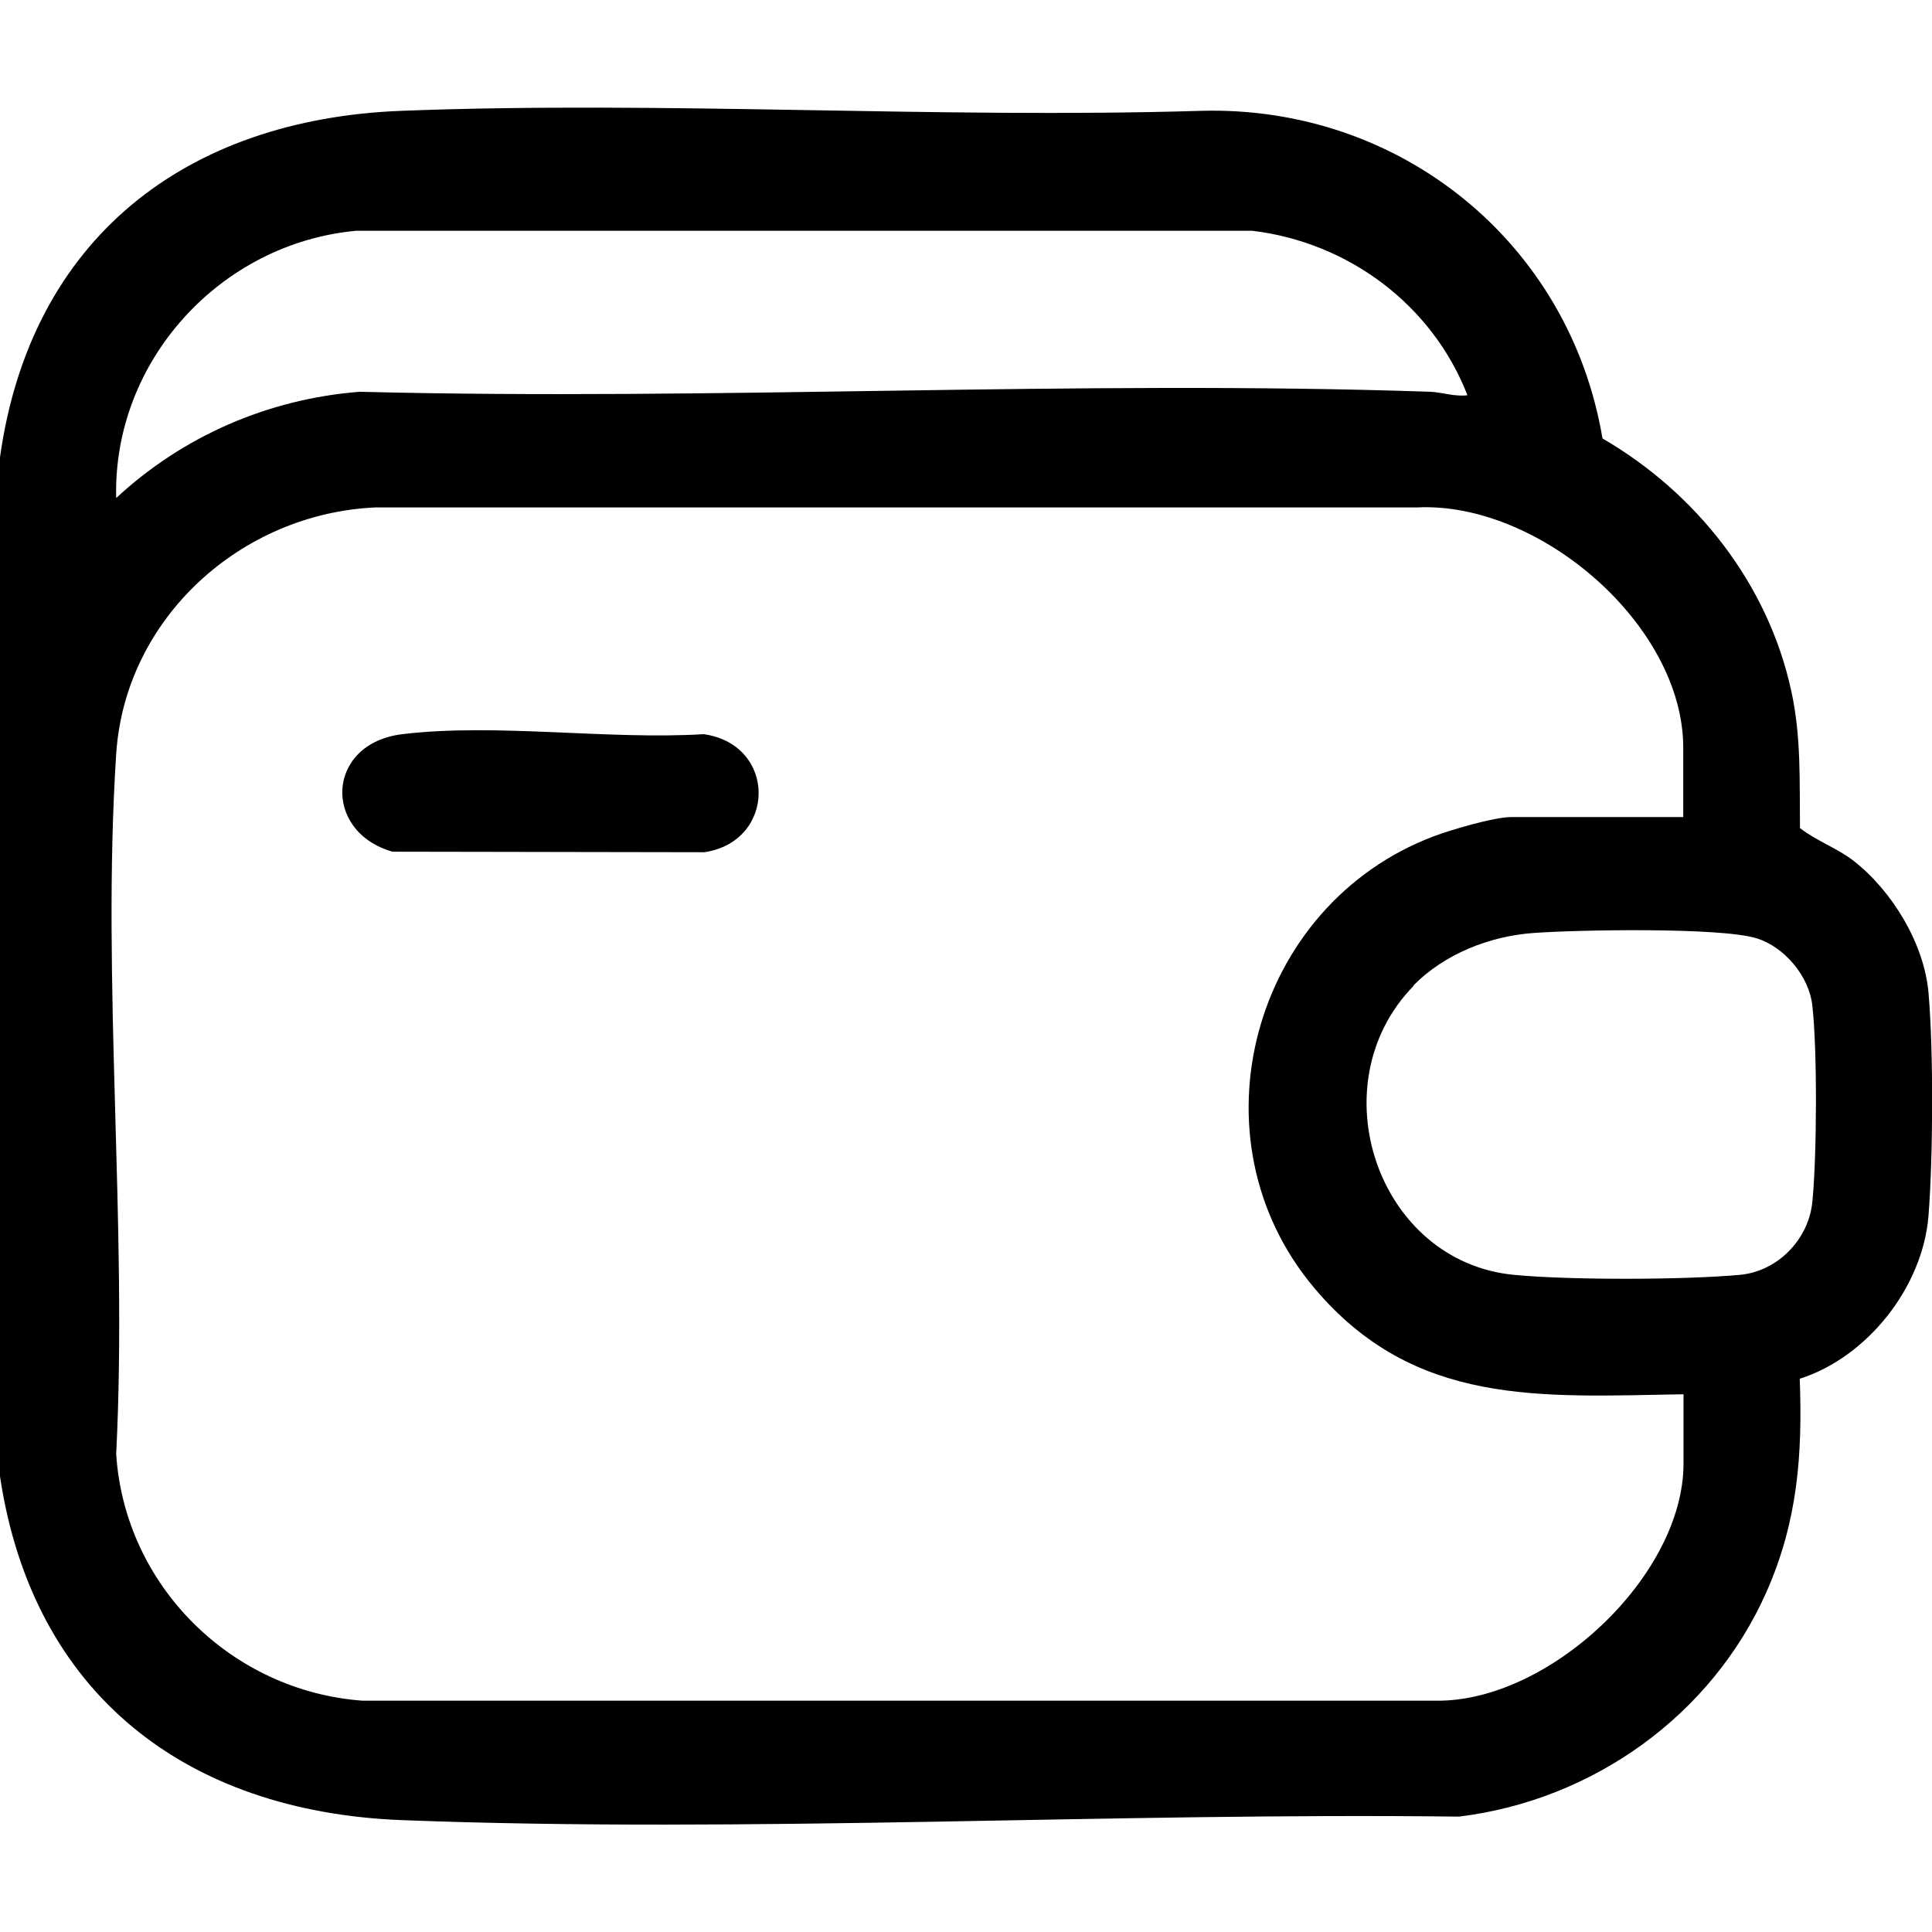 <?xml version="1.0" encoding="UTF-8"?>
<svg id="Layer_1" xmlns="http://www.w3.org/2000/svg" version="1.1" viewBox="0 0 72 72">
  <!-- Generator: Adobe Illustrator 29.6.0, SVG Export Plug-In . SVG Version: 2.1.1 Build 207)  -->
  <g>
    <path d="M-212.29-686.28c19.72-2.34,36.52-20.4,39.83-39.52.98-5.64.13-11.57,3.07-16.39,6.06-9.92,19.98-10.48,26.67-.93,5.89,8.41,1.39,27.51-2.01,36.82-10.77,29.49-38.47,49.92-69.77,52.24l-189.78-.02c5.2,7.86,23.01,19.32,24.52,28.24,2.57,15.13-12.76,25.29-25.29,16.31-14.21-17.25-37.21-33.27-50.53-50.52-4.68-6.06-4.65-13.57-.35-19.85,17.06-14.06,33.05-37.05,50.13-50.17,12.3-9.45,28.15-.43,26.23,15.01-1.12,8.99-19.56,20.98-24.72,28.8h192Z"/>
    <path d="M-194.7-813.53h-192c-12.04,0-28.63,13.88-34.37,24.01-6.24,11.01-4.4,16.84-6.59,27.84-1.99,10.03-15.39,14.91-24.04,9.4-10.46-6.66-7.74-22.28-5.23-32.68,8.14-33.69,37.98-58.24,72.45-60.79l189.78.02c-5.2-7.86-23.01-19.32-24.52-28.24-2.57-15.09,12.75-25.4,25.29-16.31,14.21,17.25,37.21,33.27,50.53,50.52,5.29,6.86,4.47,14.4-.76,20.99-13.4,16.88-34.88,32.21-49.02,49.04-12.12,9.24-28.17.61-26.23-15.01,1.12-8.99,19.56-20.98,24.72-28.8Z"/>
  </g>
  <g>
    <path d="M-75.52,148.34c5.49-.65,10.18-5.68,11.1-11.01.27-1.57.04-3.22.86-4.57,1.69-2.77,5.57-2.92,7.43-.26,1.64,2.34.39,7.66-.56,10.26-3,8.22-10.72,13.91-19.44,14.56h-52.88c1.45,2.18,6.41,5.38,6.83,7.86.72,4.22-3.55,7.05-7.05,4.54-3.96-4.81-10.37-9.27-14.08-14.08-1.3-1.69-1.29-3.78-.1-5.53,4.75-3.92,9.21-10.32,13.97-13.98,3.43-2.63,7.84-.12,7.31,4.18-.31,2.5-5.45,5.84-6.89,8.02h53.5Z"/>
    <path d="M-70.62,112.88h-53.5c-3.35,0-7.98,3.87-9.58,6.69-1.74,3.07-1.23,4.69-1.84,7.76-.56,2.79-4.29,4.15-6.7,2.62-2.92-1.85-2.16-6.21-1.46-9.11,2.27-9.39,10.58-16.23,20.19-16.94h52.88c-1.45-2.18-6.41-5.38-6.83-7.86-.72-4.21,3.55-7.08,7.05-4.54,3.96,4.81,10.37,9.27,14.08,14.08,1.47,1.91,1.25,4.01-.21,5.85-3.73,4.7-9.72,8.98-13.66,13.66-3.38,2.58-7.85.17-7.31-4.18.31-2.5,5.45-5.84,6.89-8.02Z"/>
  </g>
  <g>
    <path d="M67.07,51.37c.11,2.85-.08,5.34-1.24,7.96-2.04,4.6-6.47,7.76-11.46,8.37-13.02-.16-26.42.63-39.42.13C6.95,67.51,1.22,63.15,0,55.02V17.04C1.14,8.89,6.92,4.44,14.96,4.13c9.85-.38,19.94.3,29.81,0,7.4-.2,13.72,4.9,14.95,12.21,3.5,2.03,6.18,5.43,7.04,9.43.37,1.71.3,3.35.32,5.09.63.49,1.38.74,2.01,1.23,1.43,1.12,2.62,3.08,2.78,4.91.19,2.18.17,6.11,0,8.3-.21,2.66-2.27,5.27-4.79,6.08ZM54.68,14.71c-1.31-3.35-4.43-5.68-8.01-6.11H13.28c-5.06.46-9.08,4.85-8.95,9.96,2.49-2.31,5.66-3.69,9.07-3.96,13.23.34,26.69-.45,39.9,0,.46.02.91.19,1.38.13ZM62.73,30.45v-2.58c0-4.59-5.38-9.18-9.91-8.96H14c-5.01.22-9.34,4.12-9.67,9.19-.55,8.48.43,17.55,0,26.09.32,4.92,4.31,8.84,9.19,9.19h40.03c4.19.03,9.19-4.65,9.19-8.84v-2.58c-5.34.09-10.03.47-13.76-3.96-4.7-5.58-2.31-14.27,4.44-16.83.64-.24,2.25-.72,2.89-.72h6.43ZM52.68,36.74c-3.58,3.67-1.35,10.28,3.74,10.77,2.07.2,6.33.19,8.42,0,1.41-.13,2.56-1.32,2.7-2.71.17-1.67.19-5.68,0-7.33-.12-1.09-1.04-2.18-2.07-2.5-1.34-.42-6.7-.32-8.33-.2s-3.31.78-4.47,1.96Z"/>
    <path d="M15,27.36c3.49-.42,7.67.22,11.23,0,2.74.4,2.7,4,.02,4.4l-11.62-.02c-2.62-.74-2.49-4.04.37-4.38Z"/>
  </g>
</svg>